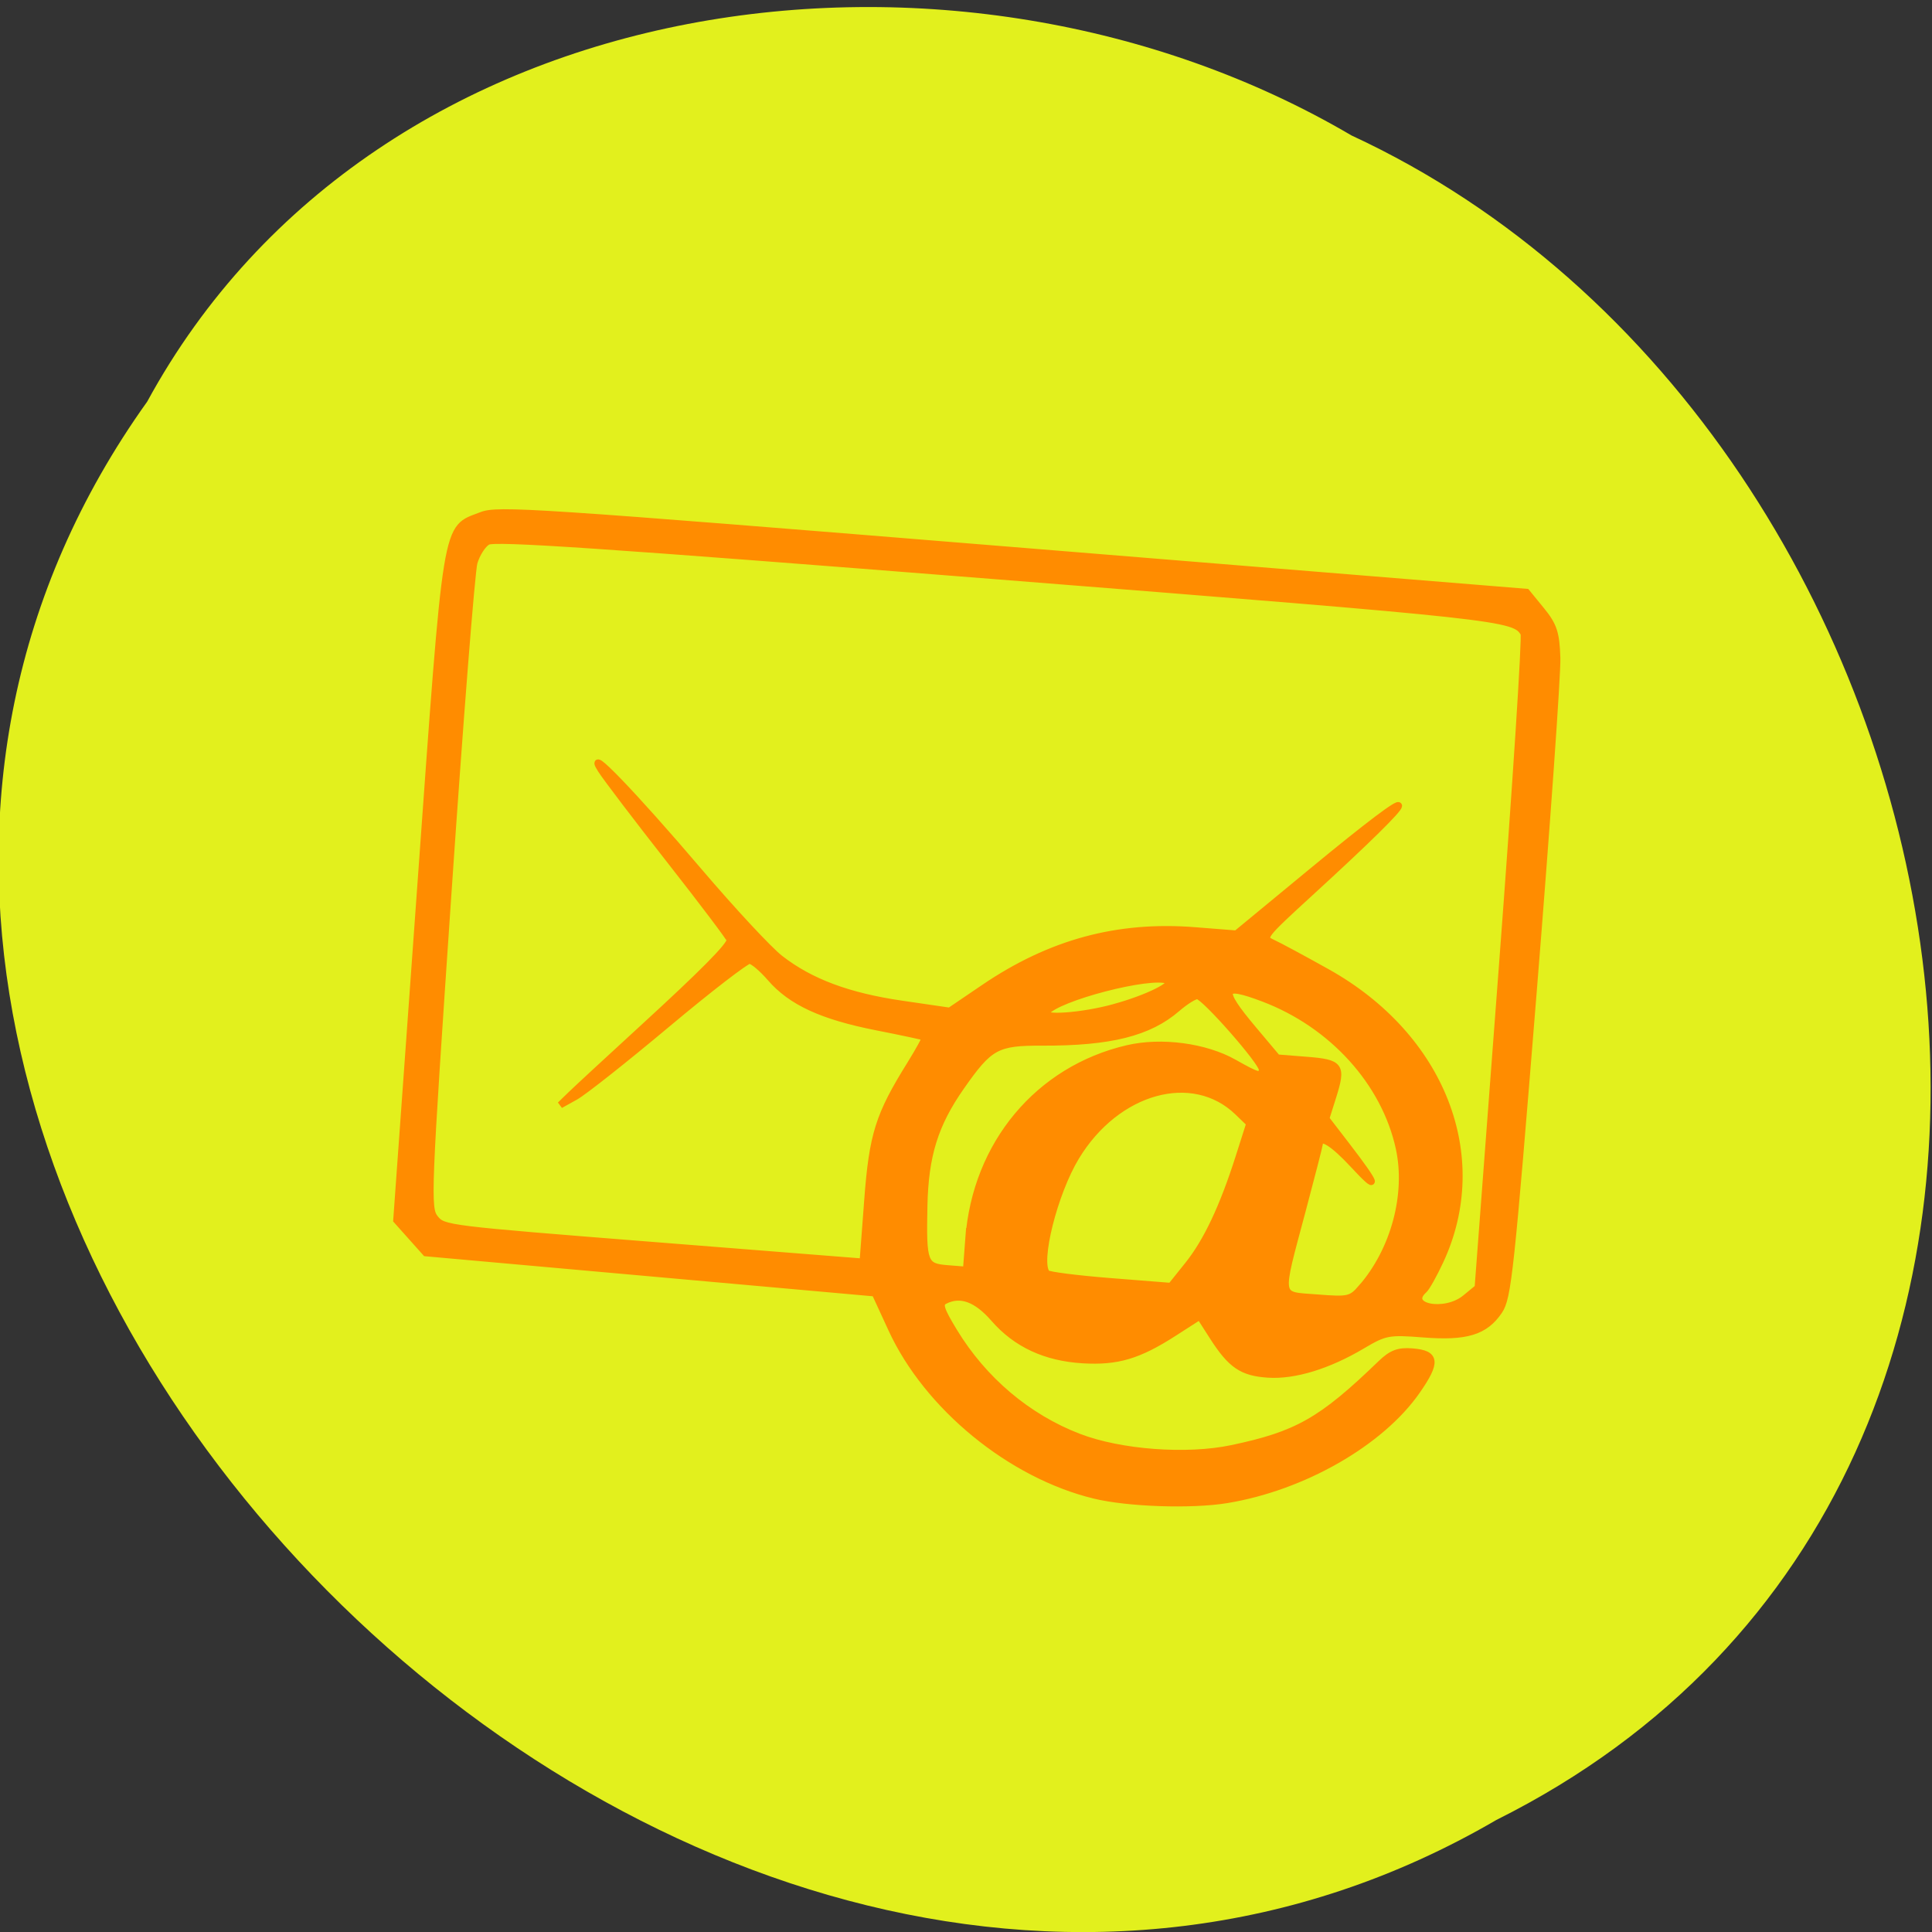 <svg xmlns="http://www.w3.org/2000/svg" viewBox="0 0 256 256"><rect x="0" y="0" width="256" height="256" fill="#333333" stroke="none"/><g fill="#eaf81d" fill-opacity="0.957" color="#000"><path d="m -1036.21 1968.79 c 102.23 72.72 251.73 -71.53 188.89 -178.76 -45.994 -91.69 -185.01 -65.25 -224.33 19.19 -30.774 52.1 -20.627 129.19 35.437 159.57 z" transform="matrix(0 0.995 -1 0 1988.3 1084.24)" fill-opacity="0.957"/></g><path d="m 151.32 200.04 c -12.516 -2.01 -25.491 -11.06 -31.592 -22.03 l -2.844 -5.114 l -33.17 -0.341 l -33.17 -0.341 l -2.32 -2.229 l -2.32 -2.229 l -0.184 -49.26 c -0.206 -55.13 -0.415 -52.714 4.798 -55.23 2.33 -1.123 7.205 -1.186 78.31 -1.023 l 75.828 0.174 l 2.364 2.479 c 1.982 2.077 2.44 3.182 2.829 6.819 0.255 2.387 0.364 24.593 0.243 49.35 -0.204 41.501 -0.319 45.18 -1.476 47.21 -1.83 3.217 -4.514 4.274 -10.86 4.274 -5.104 0 -5.652 0.148 -8.838 2.395 -4.749 3.349 -9.584 5.259 -13.456 5.315 -3.846 0.056 -5.556 -0.921 -8.541 -4.88 l -2.146 -2.846 l -3.648 2.77 c -4.914 3.732 -7.949 4.897 -13.01 4.997 -5.499 0.108 -9.962 -1.556 -13.492 -5.03 -2.786 -2.741 -5.205 -3.416 -7.418 -2.072 -0.856 0.52 -0.565 1.285 1.675 4.411 4.873 6.797 11.755 11.762 19.487 14.06 6.275 1.863 16.05 1.824 22.565 -0.091 9.462 -2.781 12.876 -5.095 20.933 -14.189 1.458 -1.645 2.441 -2.111 4.459 -2.111 3.534 0 3.769 1.189 1.126 5.689 -4.723 8.04 -15.639 15.48 -26.697 18.2 -5.129 1.26 -14.437 1.679 -19.442 0.874 z m -0.879 -26.592 c -0.679 -0.171 -1.956 -0.177 -2.839 -0.014 -0.883 0.163 -0.328 0.303 1.234 0.31 1.562 0.008 2.284 -0.126 1.605 -0.297 z m -35.677 -14.02 c 0 -9.785 0.669 -12.669 4.759 -20.527 1.142 -2.195 1.976 -4.056 1.853 -4.137 -0.123 -0.081 -3.365 -0.513 -7.204 -0.959 -8.12 -0.945 -12.83 -2.685 -16.13 -5.961 -1.299 -1.288 -2.761 -2.341 -3.247 -2.341 -0.487 0 -5.615 4.635 -11.395 10.3 -5.781 5.665 -11.468 10.936 -12.64 11.714 l -2.129 1.414 l 1.459 -1.655 c 0.802 -0.91 5.274 -5.743 9.938 -10.74 8.111 -8.69 11.673 -12.899 11.673 -13.793 0 -0.227 -4.336 -5.145 -9.636 -10.93 -5.3 -5.785 -10.327 -11.438 -11.171 -12.563 -2.775 -3.698 4.968 3.188 15.45 13.739 5.354 5.39 11.151 10.736 12.882 11.88 4.71 3.113 10.412 4.751 18.384 5.279 l 7.098 0.47 l 4.768 -3.814 c 9.245 -7.396 18.891 -10.847 30.31 -10.847 h 6.107 l 10.283 -9.932 c 16.11 -15.56 16.14 -14.13 0.064 3.063 -6.469 6.919 -6.619 7.154 -4.969 7.76 0.936 0.344 4.696 2 8.355 3.689 17.558 8.09 25.782 25.18 19.782 41.11 -0.777 2.063 -1.692 4.04 -2.034 4.398 -2.643 2.752 3.314 3.475 6.153 0.747 l 1.742 -1.674 l -0.011 -47.936 c -0.006 -26.365 -0.246 -48.27 -0.532 -48.686 -1.58 -2.273 -3.111 -2.318 -77.71 -2.318 -58.978 0 -74.34 0.178 -75.33 0.871 -0.682 0.479 -1.461 1.936 -1.733 3.239 -0.271 1.303 -0.334 23.28 -0.138 48.839 0.34 44.48 0.413 46.532 1.707 47.905 1.335 1.416 1.745 1.435 32.3 1.435 h 30.945 v -9.04 z m 15.261 4.405 c 0 -13.984 8.33 -25.694 21.18 -29.776 4.886 -1.552 11.377 -1.204 15.775 0.846 3.737 1.742 4.212 1.818 4.212 0.675 0 -1.037 -9.256 -10.08 -10.318 -10.08 -0.425 0 -1.712 0.948 -2.858 2.107 -3.851 3.891 -9.415 5.764 -19.372 6.52 -6.718 0.51 -7.7 1.153 -11.435 7.478 -3.439 5.824 -4.512 10.517 -4.102 17.947 0.464 8.41 0.697 8.909 4.152 8.909 h 2.763 v -4.63 z m 32.441 1.328 c 2.505 -3.676 4.499 -8.894 6.291 -16.465 l 1.195 -5.05 l -1.874 -1.549 c -7.081 -5.851 -18.01 -1.869 -23.23 8.467 -2.81 5.56 -4.585 15.911 -2.992 17.442 0.26 0.25 4.498 0.455 9.417 0.455 h 8.943 l 2.25 -3.302 z m 25.743 1.287 c 4.358 -5.879 5.936 -14.257 3.943 -20.921 -2.839 -9.49 -11.185 -17.386 -21.582 -20.417 -6.376 -1.859 -6.612 -0.908 -1.154 4.655 l 3.847 3.921 h 4.312 c 5.03 0 5.366 0.404 4.273 5.09 l -0.764 3.275 l 3.442 3.83 c 4.781 5.32 5.276 6.487 1.12 2.637 -3.205 -2.969 -5.218 -4.02 -5.226 -2.728 -0.001 0.281 -0.8 4.792 -1.775 10.02 -2.526 13.565 -2.754 12.651 3.149 12.651 4.641 0 5.01 -0.115 6.414 -2.02 z m -39.4 -38.28 c 4.857 -1.759 8.821 -4.152 7.562 -4.567 -2.621 -0.863 -16.06 3.788 -17.521 6.07 -0.703 1.093 5.294 0.191 9.959 -1.499 z" fill="#ff8c00" stroke="#ff8c00" transform="matrix(0.898 0.071 -0.068 0.897 22.738 7.951)"/></svg>